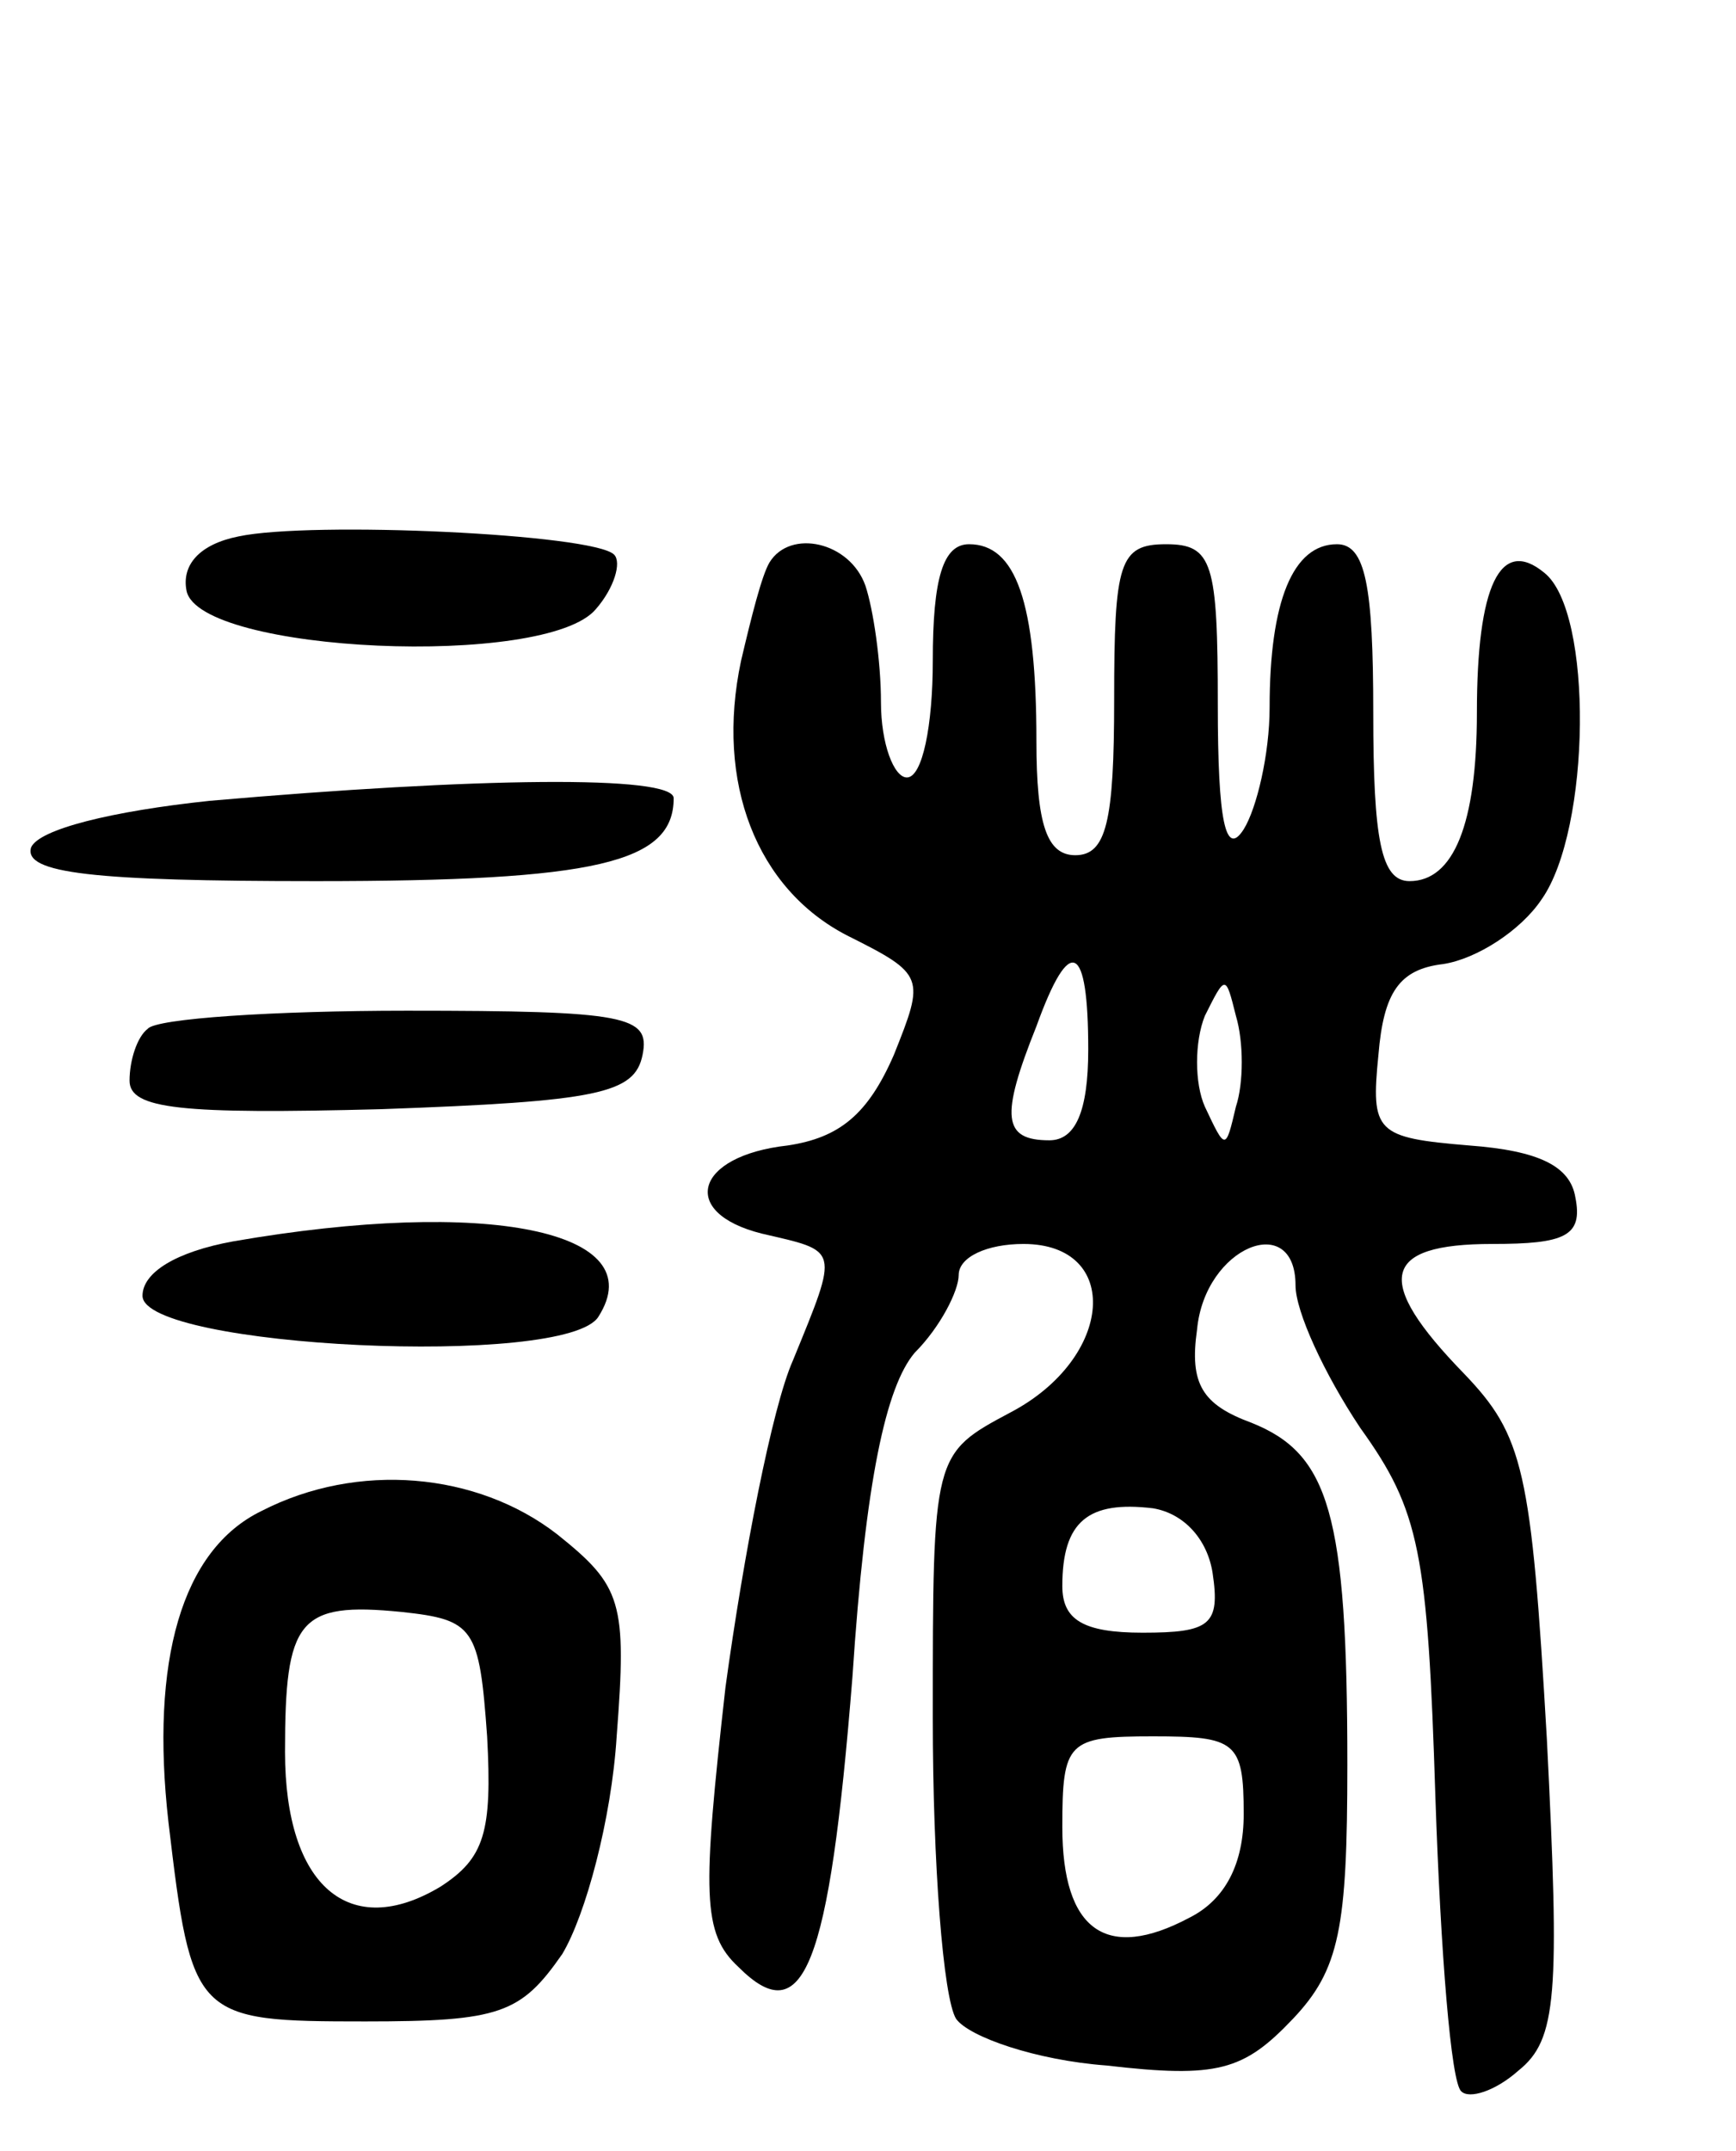 <svg version="1.0" xmlns="http://www.w3.org/2000/svg"
 width="67pt" height="83pt" viewBox="0 0 67 83"
 preserveAspectRatio="xMidYMid meet">
<g transform="translate(0,83) scale(0.1,-0.1)"
fill="#000000" stroke="none">
<path d="M92 623 c-15 -3 -22 -11 -20 -21 5 -24 139 -30 158 -7 7 8 10 18 7
21 -8 8 -117 13 -145 7z"/>
<path d="M297 613 c-3 -5 -7 -21 -11 -38 -10 -47 6 -88 41 -106 30 -15 30 -16
18 -46 -10 -23 -21 -32 -41 -35 -36 -4 -42 -26 -10 -34 30 -7 30 -5 12 -49 -8
-18 -19 -75 -26 -126 -9 -80 -9 -95 5 -108 25 -25 35 -1 44 112 5 76 13 112
24 125 10 10 17 24 17 30 0 7 11 12 25 12 38 0 35 -44 -5 -65 -30 -16 -30 -16
-30 -118 0 -56 4 -108 9 -116 5 -7 31 -16 58 -18 43 -5 53 -2 72 18 18 19 21
35 21 98 0 97 -7 120 -37 132 -19 7 -24 15 -21 36 3 32 38 46 38 17 0 -10 11
-34 25 -55 23 -32 26 -48 29 -143 2 -59 6 -110 10 -113 3 -3 13 0 22 8 15 12
16 29 11 128 -6 104 -9 117 -32 141 -35 36 -32 50 11 50 28 0 35 3 32 18 -2
12 -14 18 -41 20 -36 3 -38 5 -35 35 2 24 8 33 25 35 13 2 30 13 38 25 19 27
20 111 1 126 -17 14 -26 -5 -26 -54 0 -43 -9 -65 -26 -65 -11 0 -14 16 -14 65
0 49 -3 65 -14 65 -17 0 -26 -22 -26 -63 0 -18 -5 -39 -10 -47 -7 -11 -10 3
-10 48 0 55 -2 62 -20 62 -18 0 -20 -7 -20 -60 0 -47 -3 -60 -15 -60 -11 0
-15 12 -15 44 0 54 -8 76 -26 76 -10 0 -14 -13 -14 -45 0 -25 -4 -45 -10 -45
-5 0 -10 13 -10 29 0 16 -3 36 -6 45 -6 17 -29 22 -37 9z m123 -188 c0 -24 -5
-35 -15 -35 -18 0 -19 9 -5 44 13 36 20 32 20 -9z m57 -22 c-4 -17 -4 -17 -12
0 -4 9 -4 25 0 35 8 16 8 16 12 0 3 -10 3 -26 0 -35z m-9 -180 c3 -20 -1 -23
-27 -23 -23 0 -31 5 -31 18 0 25 10 33 35 30 12 -2 21 -12 23 -25z m12 -93 c0
-19 -7 -33 -21 -40 -32 -17 -49 -5 -49 35 0 33 2 35 35 35 32 0 35 -2 35 -30z"/>
<path d="M81 521 c-38 -4 -66 -11 -69 -18 -3 -10 24 -13 110 -13 108 0 138 7
138 32 0 9 -76 8 -179 -1z"/>
<path d="M57 433 c-4 -3 -7 -12 -7 -20 0 -11 20 -13 97 -11 84 3 98 6 101 21
3 15 -6 17 -91 17 -51 0 -97 -3 -100 -7z"/>
<path d="M90 351 c-22 -4 -35 -12 -35 -21 0 -20 164 -28 176 -8 21 33 -43 46
-141 29z"/>
<path d="M101 247 c-31 -15 -43 -58 -36 -120 9 -76 10 -77 76 -77 52 0 60 3
76 26 9 15 19 52 21 84 4 52 2 58 -23 78 -31 24 -77 28 -114 9z m87 -87 c2
-37 -1 -47 -18 -58 -35 -21 -60 0 -60 52 0 51 5 58 45 54 28 -3 30 -6 33 -48z"/>
</g>
</svg>
